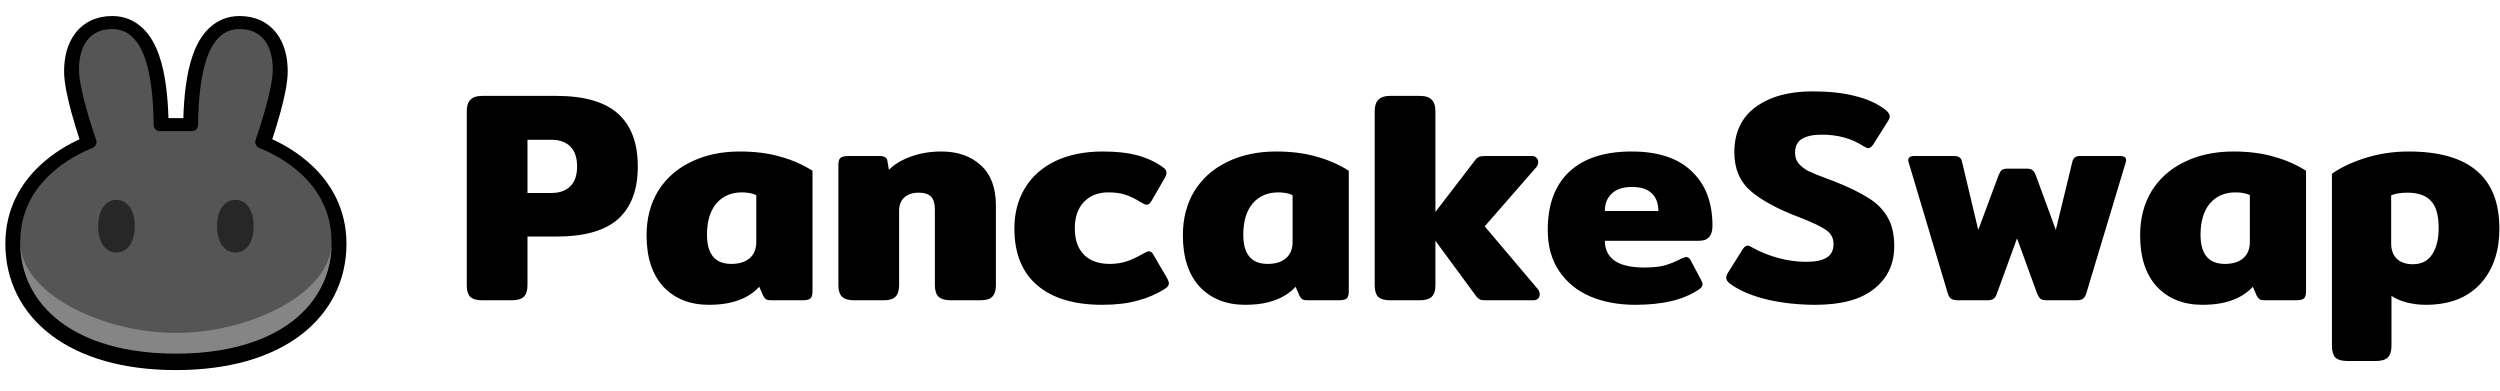 <svg width="339" height="53" viewBox="0 0 339 53" fill="none" xmlns="http://www.w3.org/2000/svg">
<g clip-path="url(#clip0_118_1284)">
<path d="M65.413 40.719C64.625 40.719 64.068 40.556 63.742 40.23C63.443 39.904 63.294 39.388 63.294 38.681V15.082C63.294 14.375 63.457 13.858 63.783 13.533C64.109 13.179 64.652 13.002 65.413 13.002H75.4C79.204 13.002 82.002 13.804 83.796 15.407C85.59 17.011 86.486 19.402 86.486 22.581C86.486 25.733 85.59 28.111 83.796 29.714C82.03 31.29 79.231 32.078 75.4 32.078H71.527V38.681C71.527 39.388 71.364 39.904 71.038 40.23C70.712 40.556 70.155 40.719 69.367 40.719H65.413ZM74.747 26.168C75.862 26.168 76.718 25.869 77.315 25.271C77.94 24.673 78.253 23.777 78.253 22.581C78.253 21.358 77.94 20.448 77.315 19.85C76.718 19.252 75.862 18.953 74.747 18.953H71.527V26.168H74.747ZM96.112 41.331C93.558 41.331 91.506 40.515 89.957 38.885C88.436 37.227 87.675 34.904 87.675 31.915C87.675 29.633 88.191 27.635 89.224 25.923C90.284 24.211 91.764 22.893 93.667 21.97C95.596 21.019 97.811 20.543 100.31 20.543C102.376 20.543 104.196 20.774 105.772 21.236C107.375 21.671 108.843 22.309 110.174 23.152V39.456C110.174 39.972 110.079 40.312 109.889 40.475C109.699 40.638 109.318 40.719 108.748 40.719H104.59C104.291 40.719 104.06 40.678 103.897 40.597C103.734 40.488 103.599 40.325 103.49 40.108L102.96 38.885C102.172 39.727 101.221 40.339 100.107 40.719C99.02 41.127 97.688 41.331 96.112 41.331ZM99.169 35.787C100.229 35.787 101.058 35.529 101.655 35.013C102.253 34.497 102.552 33.763 102.552 32.812V26.453C102.036 26.209 101.384 26.087 100.596 26.087C99.156 26.087 98.001 26.589 97.131 27.594C96.289 28.6 95.868 30.013 95.868 31.834C95.868 34.469 96.968 35.787 99.169 35.787ZM115.847 40.719C115.058 40.719 114.501 40.556 114.176 40.23C113.849 39.904 113.686 39.388 113.686 38.681V22.418C113.686 21.929 113.768 21.603 113.931 21.44C114.121 21.249 114.501 21.154 115.072 21.154H119.271C119.596 21.154 119.841 21.209 120.004 21.318C120.194 21.399 120.303 21.562 120.33 21.807L120.534 23.029C121.295 22.268 122.287 21.671 123.509 21.236C124.759 20.774 126.145 20.543 127.667 20.543C129.868 20.543 131.648 21.168 133.006 22.418C134.365 23.641 135.044 25.461 135.044 27.88V38.681C135.044 39.388 134.881 39.904 134.555 40.23C134.256 40.556 133.713 40.719 132.925 40.719H128.971C128.183 40.719 127.613 40.556 127.259 40.23C126.933 39.904 126.77 39.388 126.77 38.681V28.41C126.77 27.594 126.594 27.01 126.24 26.657C125.887 26.304 125.33 26.127 124.569 26.127C123.754 26.127 123.102 26.345 122.613 26.779C122.151 27.214 121.92 27.812 121.92 28.573V38.681C121.92 39.388 121.757 39.904 121.431 40.23C121.132 40.556 120.588 40.719 119.8 40.719H115.847ZM149.452 41.331C145.648 41.331 142.713 40.447 140.648 38.681C138.583 36.915 137.55 34.347 137.55 30.977C137.55 28.913 138.025 27.092 138.976 25.516C139.928 23.94 141.3 22.717 143.093 21.847C144.914 20.978 147.061 20.543 149.533 20.543C151.408 20.543 152.984 20.72 154.261 21.073C155.566 21.426 156.721 21.97 157.726 22.703C158.025 22.894 158.174 23.138 158.174 23.437C158.174 23.654 158.066 23.94 157.848 24.293L156.177 27.187C155.987 27.567 155.756 27.758 155.484 27.758C155.321 27.758 155.063 27.649 154.71 27.431C153.976 26.97 153.283 26.63 152.631 26.413C152.006 26.195 151.218 26.087 150.267 26.087C148.908 26.087 147.808 26.521 146.965 27.391C146.15 28.26 145.743 29.456 145.743 30.977C145.743 32.526 146.164 33.722 147.006 34.564C147.849 35.38 149.004 35.787 150.471 35.787C151.34 35.787 152.128 35.665 152.835 35.42C153.541 35.176 154.261 34.836 154.995 34.401C155.376 34.184 155.647 34.075 155.81 34.075C156.055 34.075 156.272 34.265 156.462 34.646L158.297 37.785C158.433 38.056 158.501 38.274 158.501 38.437C158.501 38.681 158.337 38.912 158.011 39.13C156.87 39.863 155.62 40.407 154.261 40.76C152.93 41.14 151.327 41.331 149.452 41.331ZM168.835 41.331C166.281 41.331 164.229 40.515 162.68 38.885C161.159 37.227 160.398 34.904 160.398 31.915C160.398 29.633 160.914 27.635 161.947 25.923C163.006 24.211 164.487 22.893 166.389 21.97C168.319 21.019 170.533 20.543 173.033 20.543C175.098 20.543 176.919 20.774 178.495 21.236C180.098 21.671 181.566 22.309 182.897 23.152V39.456C182.897 39.972 182.802 40.312 182.612 40.475C182.422 40.638 182.041 40.719 181.47 40.719H177.313C177.014 40.719 176.783 40.678 176.62 40.597C176.457 40.488 176.321 40.325 176.212 40.108L175.683 38.885C174.895 39.727 173.943 40.339 172.829 40.719C171.743 41.127 170.411 41.331 168.835 41.331ZM171.892 35.787C172.952 35.787 173.781 35.529 174.378 35.013C174.976 34.497 175.275 33.763 175.275 32.812V26.453C174.759 26.209 174.107 26.087 173.318 26.087C171.878 26.087 170.724 26.589 169.854 27.594C169.012 28.6 168.59 30.013 168.59 31.834C168.59 34.469 169.691 35.787 171.892 35.787ZM208.501 39.17C208.691 39.388 208.786 39.632 208.786 39.904C208.786 40.148 208.705 40.352 208.542 40.515C208.379 40.651 208.161 40.719 207.89 40.719H201.572C201.191 40.719 200.906 40.692 200.716 40.638C200.553 40.556 200.376 40.407 200.186 40.189L194.643 32.649V38.681C194.643 39.388 194.48 39.904 194.154 40.23C193.827 40.556 193.27 40.719 192.482 40.719H188.529C187.741 40.719 187.184 40.556 186.857 40.23C186.559 39.904 186.409 39.388 186.409 38.681V15.082C186.409 14.375 186.572 13.858 186.898 13.533C187.224 13.179 187.768 13.002 188.529 13.002H192.482C193.27 13.002 193.827 13.179 194.154 13.533C194.48 13.858 194.643 14.375 194.643 15.081V28.736L200.023 21.725C200.186 21.508 200.363 21.358 200.553 21.277C200.743 21.195 201.028 21.154 201.409 21.154H207.727C207.998 21.154 208.202 21.236 208.338 21.399C208.501 21.535 208.583 21.725 208.583 21.97C208.583 22.241 208.487 22.486 208.297 22.703L201.327 30.692L208.501 39.17ZM221.736 41.331C219.453 41.331 217.415 40.95 215.622 40.189C213.856 39.428 212.456 38.287 211.423 36.766C210.391 35.244 209.875 33.383 209.875 31.181C209.875 27.73 210.853 25.095 212.81 23.274C214.766 21.453 217.578 20.543 221.247 20.543C224.834 20.543 227.551 21.44 229.399 23.233C231.274 25 232.211 27.459 232.211 30.611C232.211 31.97 231.613 32.649 230.418 32.649H217.619C217.619 33.817 218.054 34.714 218.923 35.339C219.82 35.964 221.165 36.276 222.959 36.276C224.073 36.276 224.997 36.181 225.73 35.991C226.491 35.774 227.252 35.461 228.013 35.054C228.339 34.918 228.556 34.85 228.665 34.85C228.91 34.85 229.113 35.013 229.276 35.339L230.662 37.947C230.798 38.219 230.866 38.423 230.866 38.559C230.866 38.803 230.703 39.035 230.377 39.252C229.263 39.986 227.999 40.515 226.586 40.841C225.173 41.168 223.556 41.331 221.736 41.331ZM224.874 28.614C224.874 27.581 224.576 26.779 223.978 26.209C223.38 25.638 222.483 25.353 221.287 25.353C220.092 25.353 219.182 25.652 218.557 26.249C217.932 26.82 217.619 27.608 217.619 28.614H224.874ZM246.182 41.331C243.899 41.331 241.739 41.1 239.701 40.638C237.663 40.148 236.019 39.469 234.769 38.6C234.307 38.301 234.076 37.988 234.076 37.662C234.076 37.445 234.157 37.214 234.32 36.969L236.318 33.79C236.535 33.464 236.752 33.301 236.97 33.301C237.106 33.301 237.337 33.396 237.663 33.586C238.668 34.157 239.809 34.619 241.087 34.972C242.364 35.325 243.627 35.502 244.877 35.502C246.154 35.502 247.092 35.312 247.69 34.931C248.315 34.551 248.627 33.94 248.627 33.097C248.627 32.282 248.287 31.643 247.608 31.181C246.956 30.719 245.719 30.135 243.899 29.429C241.155 28.396 239.008 27.241 237.459 25.964C235.937 24.66 235.176 22.893 235.176 20.665C235.176 17.975 236.141 15.924 238.07 14.511C240 13.097 242.567 12.391 245.774 12.391C248.002 12.391 249.904 12.595 251.48 13.002C253.083 13.383 254.442 13.981 255.556 14.796C256.018 15.149 256.249 15.475 256.249 15.774C256.249 15.964 256.168 16.182 256.005 16.426L254.007 19.606C253.763 19.931 253.545 20.095 253.355 20.095C253.219 20.095 252.988 20 252.662 19.809C251.086 18.777 249.211 18.261 247.038 18.261C245.869 18.261 244.972 18.451 244.347 18.831C243.722 19.212 243.41 19.837 243.41 20.706C243.41 21.304 243.573 21.793 243.899 22.174C244.225 22.554 244.66 22.893 245.203 23.192C245.774 23.464 246.643 23.817 247.812 24.252L248.586 24.538C250.597 25.326 252.173 26.087 253.314 26.82C254.483 27.526 255.366 28.41 255.964 29.47C256.562 30.502 256.86 31.806 256.86 33.383C256.86 35.801 255.95 37.73 254.13 39.17C252.336 40.611 249.687 41.331 246.182 41.331ZM265.521 40.719C265.114 40.719 264.801 40.651 264.583 40.515C264.366 40.38 264.203 40.108 264.094 39.7L258.836 22.092C258.782 21.929 258.755 21.807 258.755 21.725C258.755 21.345 259.026 21.154 259.57 21.154H264.949C265.304 21.154 265.561 21.222 265.725 21.358C265.889 21.467 265.997 21.657 266.05 21.929L268.251 31.181L271.023 23.722C271.16 23.396 271.295 23.179 271.43 23.07C271.594 22.934 271.866 22.867 272.247 22.867H274.813C275.194 22.867 275.453 22.934 275.588 23.07C275.752 23.179 275.9 23.396 276.038 23.722L278.768 31.181L281.011 21.929C281.09 21.657 281.198 21.467 281.336 21.358C281.471 21.222 281.717 21.155 282.069 21.155H287.491C288.033 21.155 288.306 21.345 288.306 21.725C288.306 21.807 288.279 21.929 288.224 22.092L282.926 39.7C282.817 40.108 282.653 40.38 282.436 40.515C282.246 40.651 281.947 40.719 281.54 40.719H277.546C277.165 40.719 276.879 40.651 276.689 40.515C276.498 40.352 276.337 40.081 276.199 39.7L273.509 32.323L270.819 39.7C270.711 40.081 270.547 40.352 270.33 40.515C270.139 40.651 269.856 40.719 269.475 40.719H265.521ZM298.638 41.331C296.083 41.331 294.033 40.515 292.482 38.885C290.962 37.227 290.2 34.904 290.2 31.915C290.2 29.633 290.716 27.635 291.75 25.923C292.808 24.211 294.289 22.893 296.191 21.97C298.122 21.019 300.336 20.543 302.835 20.543C304.901 20.543 306.721 20.774 308.298 21.236C309.901 21.671 311.369 22.309 312.699 23.152V39.456C312.699 39.972 312.604 40.312 312.413 40.475C312.223 40.638 311.845 40.719 311.273 40.719H307.115C306.816 40.719 306.586 40.678 306.422 40.597C306.258 40.488 306.123 40.325 306.015 40.108L305.486 38.885C304.698 39.727 303.745 40.339 302.632 40.719C301.545 41.127 300.214 41.331 298.638 41.331ZM301.695 35.787C302.753 35.787 303.584 35.529 304.182 35.013C304.78 34.497 305.079 33.763 305.079 32.812V26.453C304.56 26.209 303.909 26.087 303.121 26.087C301.68 26.087 300.526 26.589 299.656 27.594C298.815 28.6 298.392 30.013 298.392 31.834C298.392 34.469 299.495 35.787 301.695 35.787ZM318.331 48.953C317.542 48.953 316.987 48.79 316.659 48.464C316.36 48.138 316.212 47.621 316.212 46.915V23.559C317.434 22.69 318.971 21.97 320.817 21.399C322.666 20.828 324.594 20.543 326.604 20.543C334.812 20.543 338.915 24.021 338.915 30.977C338.915 34.13 338.045 36.643 336.307 38.518C334.566 40.393 332.109 41.331 328.93 41.331C328.033 41.331 327.163 41.222 326.319 41.004C325.504 40.787 324.824 40.488 324.282 40.108V46.915C324.282 47.621 324.118 48.138 323.793 48.464C323.467 48.79 322.909 48.953 322.121 48.953H318.331ZM327.176 35.828C328.345 35.828 329.215 35.393 329.784 34.524C330.382 33.627 330.681 32.431 330.681 30.937C330.681 29.171 330.329 27.934 329.623 27.228C328.943 26.494 327.882 26.127 326.443 26.127C325.517 26.127 324.785 26.249 324.242 26.494V32.975C324.242 33.899 324.499 34.605 325.015 35.094C325.533 35.584 326.253 35.828 327.176 35.828Z" fill="black"/>
<g clip-path="url(#clip1_118_1284)">
<path fill-rule="evenodd" clip-rule="evenodd" d="M23.835 50.183C16.703 50.178 10.957 48.485 6.943 45.443C2.88 42.365 0.726 37.997 0.726 33.054C0.726 28.292 2.876 24.858 5.309 22.537C7.216 20.718 9.32 19.552 10.785 18.882C10.454 17.876 10.04 16.559 9.671 15.199C9.176 13.378 8.69 11.242 8.69 9.677C8.69 7.825 9.098 5.964 10.199 4.519C11.362 2.992 13.113 2.173 15.219 2.173C16.865 2.173 18.262 2.777 19.356 3.82C20.402 4.815 21.098 6.138 21.579 7.518C22.423 9.941 22.752 12.985 22.844 16.023H24.861C24.954 12.985 25.282 9.941 26.127 7.518C26.608 6.138 27.303 4.816 28.349 3.82C29.443 2.778 30.841 2.173 32.487 2.173C34.593 2.173 36.343 2.992 37.506 4.519C38.607 5.964 39.015 7.825 39.015 9.677C39.015 11.242 38.53 13.378 38.035 15.199C37.665 16.559 37.252 17.876 36.92 18.882C38.385 19.552 40.49 20.718 42.397 22.537C44.83 24.858 46.98 28.292 46.98 33.054C46.98 37.997 44.825 42.365 40.763 45.443C36.748 48.485 31.003 50.178 23.871 50.183H23.835Z" fill="black"/>
<path d="M15.216 3.935C12.131 3.935 10.711 6.235 10.711 9.416C10.711 11.945 12.361 17.009 13.038 18.98C13.19 19.424 12.951 19.909 12.514 20.081C10.042 21.056 2.746 24.623 2.746 32.794C2.746 41.4 10.161 47.889 23.833 47.899H23.866C37.539 47.889 44.953 41.4 44.953 32.794C44.953 24.623 37.657 21.056 35.185 20.081C34.748 19.91 34.509 19.424 34.661 18.98C35.338 17.009 36.988 11.945 36.988 9.416C36.988 6.235 35.568 3.935 32.484 3.935C28.043 3.935 26.936 10.222 26.857 16.969C26.852 17.42 26.488 17.785 26.037 17.785H21.662C21.211 17.785 20.847 17.42 20.842 16.969C20.763 10.222 19.656 3.935 15.216 3.935Z" fill="#555555"/>
<path d="M23.866 45.143C13.82 45.143 2.764 39.768 2.746 32.81V32.843C2.746 41.456 10.172 47.949 23.866 47.949C37.559 47.949 44.985 41.456 44.985 32.843V32.81C44.968 39.768 33.912 45.143 23.866 45.143Z" fill="#858585"/>
<path d="M18.271 30.673C18.271 33.022 17.161 34.245 15.791 34.245C14.421 34.245 13.31 33.022 13.31 30.673C13.31 28.323 14.421 27.1 15.791 27.1C17.161 27.1 18.271 28.323 18.271 30.673ZM34.397 30.673C34.397 33.022 33.286 34.245 31.916 34.245C30.546 34.245 29.435 33.022 29.435 30.673C29.435 28.323 30.546 27.1 31.916 27.1C33.286 27.1 34.397 28.323 34.397 30.673Z" fill="#272727"/>
</g>
</g>
<defs>
<clipPath id="clip0_118_1284">
<rect width="339" height="52.638" fill="white" transform="translate(-0.001 0.224)"/>
</clipPath>
<clipPath id="clip1_118_1284">
<rect width="47.895" height="48.105" fill="white" transform="translate(-0.005 2.173)"/>
</clipPath>
</defs>
</svg>
